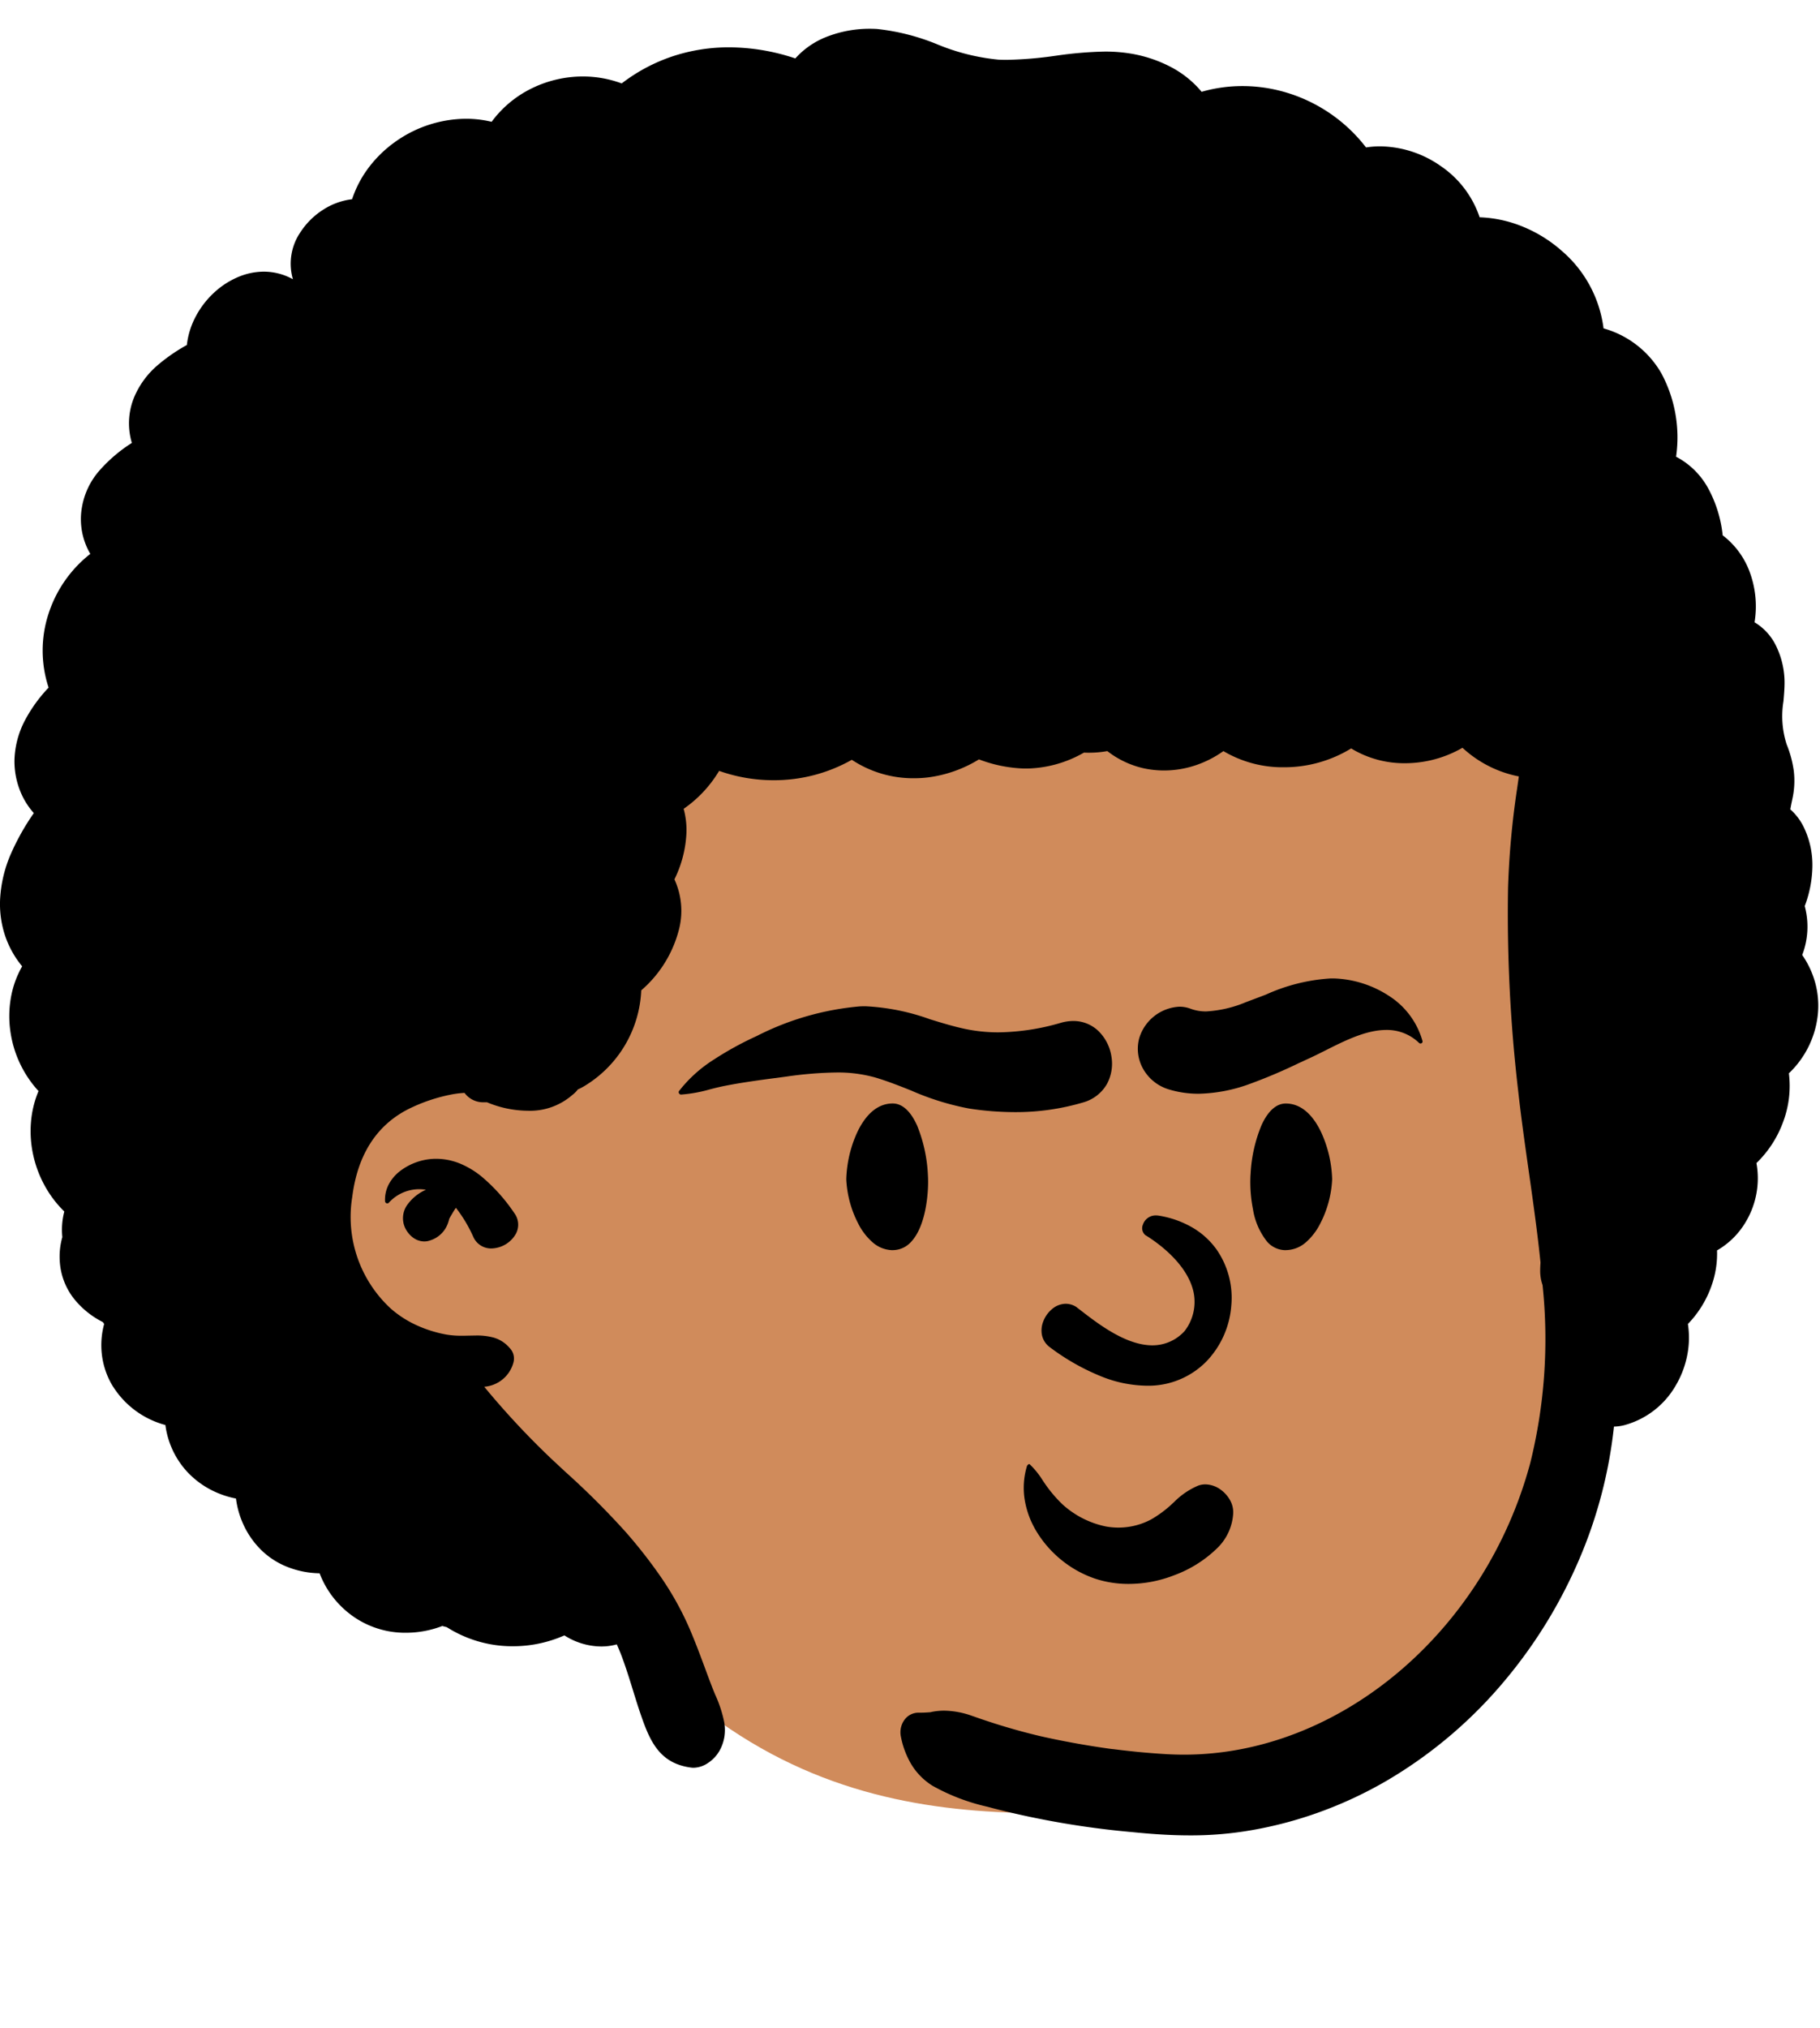 <svg xmlns="http://www.w3.org/2000/svg" width="167.947" height="187" viewBox="0 0 167.947 187">
  <g id="Group_6" data-name="Group 6" transform="translate(-287.284 -4455.64)">
    <g id="head_Afro" data-name="head/Afro" transform="translate(298.231 4455.64)">
      <path id="_Skin" data-name="✋ Skin" d="M50.412.123c50.277-2.472,72.965,32.927,74.433,48.738,1.019,10.975-5.466,23.626-5.466,33.434,0,5.006,6.129,15.754,3.276,23.05-6.351,16.24-19.8,34.264-36.935,34.264s-39.438,4.739-58.373-22.372C25.571,114.693,3.1,100.235.916,86.5-4.522,52.276,14.537,1.887,50.412.123Z" transform="translate(14.403 27.3)" fill="#d08b5b"/>
      <path id="_Ink" data-name="🖍 Ink" d="M109.8,166.609c-1.578,0-3.261-.094-5.3-.3a80.366,80.366,0,0,1-12.738-2.169l-.669-.178a18.7,18.7,0,0,1-5.036-1.925,5.986,5.986,0,0,1-1.945-1.951,7.909,7.909,0,0,1-.98-2.587,1.956,1.956,0,0,1,.371-1.6,1.593,1.593,0,0,1,1.233-.606h.213c.184,0,.38-.007.617-.022l.191-.013h.01a.106.106,0,0,1,.033,0c.058-.008.116-.022.172-.034s.106-.024.16-.032a6.07,6.07,0,0,1,1-.085,7.943,7.943,0,0,1,2.562.479l.149.05a59.2,59.2,0,0,0,6.06,1.8c2.056.469,4.236.866,6.478,1.181l.216.027.066.01.033,0a.04.04,0,0,1,.02,0l.64.079c.506.06,1.016.114,1.509.166h0c.922.092,1.86.166,2.786.219.537.03,1.082.046,1.618.046,14.323,0,27.757-11.312,31.942-26.9a47.491,47.491,0,0,0,1.134-16.407,3.92,3.92,0,0,1-.219-1.323c0-.259.014-.515.03-.753-.286-2.8-.691-5.647-1.082-8.4-.348-2.452-.708-4.987-.985-7.485a140.44,140.44,0,0,1-.929-18.675A77.7,77.7,0,0,1,140,70.05l.156-1.1a10.643,10.643,0,0,1-5.2-2.642,10.633,10.633,0,0,1-5.31,1.425,9.422,9.422,0,0,1-4.963-1.365,11.813,11.813,0,0,1-6.206,1.738,10.713,10.713,0,0,1-5.583-1.492,9.7,9.7,0,0,1-2.6,1.321,9.156,9.156,0,0,1-2.874.467,8.891,8.891,0,0,1-1.9-.205,8.5,8.5,0,0,1-3.337-1.582,9.7,9.7,0,0,1-1.679.149c-.158,0-.317,0-.474-.012l-.148.083a10.947,10.947,0,0,1-5.088,1.387c-.1,0-.192,0-.288,0a12.747,12.747,0,0,1-4.169-.844,11.839,11.839,0,0,1-4.648,1.656,10.748,10.748,0,0,1-1.34.084,10.27,10.27,0,0,1-5.744-1.7A14.583,14.583,0,0,1,71.389,69.3a15,15,0,0,1-5.029-.861,11.3,11.3,0,0,1-3.274,3.5,7.333,7.333,0,0,1,.231,2.628,10.691,10.691,0,0,1-1.082,3.875,6.934,6.934,0,0,1,.459,4.463,11,11,0,0,1-3.521,5.775,10.844,10.844,0,0,1-5.364,8.894,4.428,4.428,0,0,1-.488.243,2.408,2.408,0,0,1-.508.511A5.933,5.933,0,0,1,48.7,99.782,9.894,9.894,0,0,1,44.938,99l-.055,0h0l-.091,0H44.7a2.13,2.13,0,0,1-1.833-.864,8.6,8.6,0,0,0-1.121.13,15.593,15.593,0,0,0-4.1,1.383c-2.923,1.5-4.653,4.222-5.141,8.08a11.487,11.487,0,0,0,3.579,10.319,9.791,9.791,0,0,0,2.414,1.539,11.48,11.48,0,0,0,2.737.843,7.866,7.866,0,0,0,1.368.1c.214,0,.432,0,.641-.009h.011c.208,0,.423-.009.631-.009a5.848,5.848,0,0,1,1.685.195,3.047,3.047,0,0,1,1.465.96,1.387,1.387,0,0,1,.348,1.317,3.027,3.027,0,0,1-2.7,2.252,75.112,75.112,0,0,0,6.094,6.548c.46.432.931.869,1.386,1.292l.017.016a73.955,73.955,0,0,1,5.549,5.529,45.657,45.657,0,0,1,3.173,4.043,28.153,28.153,0,0,1,2.542,4.459c.62,1.387,1.155,2.832,1.673,4.228v0c.158.427.322.868.486,1.3l.125.323c.086.218.177.438.265.651a11.666,11.666,0,0,1,.847,2.6,4.175,4.175,0,0,1,0,1.32,3.9,3.9,0,0,1-.5,1.351,3.306,3.306,0,0,1-.984,1.02,2.466,2.466,0,0,1-1.35.457,1.714,1.714,0,0,1-.22-.014c-2.859-.365-3.777-2.354-4.6-4.72-.28-.8-.536-1.629-.783-2.428-.327-1.057-.666-2.149-1.064-3.2-.121-.316-.26-.649-.423-1.017a5.372,5.372,0,0,1-1.442.194,6.4,6.4,0,0,1-3.393-1.022,11.7,11.7,0,0,1-4.7,1l-.194,0a11.278,11.278,0,0,1-5.959-1.758l-.081-.021-.019-.005h-.005c-.1-.027-.206-.054-.309-.083a9.358,9.358,0,0,1-3.358.624,8.363,8.363,0,0,1-4.759-1.432,8.742,8.742,0,0,1-1.957-1.833,8.571,8.571,0,0,1-1.248-2.219,8.462,8.462,0,0,1-2.916-.565,7.245,7.245,0,0,1-2.491-1.6,7.9,7.9,0,0,1-1.563-2.2,8.31,8.31,0,0,1-.748-2.529,8.6,8.6,0,0,1-2.47-.889,8.124,8.124,0,0,1-2.128-1.684,7.862,7.862,0,0,1-1.915-4.207A8.228,8.228,0,0,1,10.24,124.9a7.317,7.317,0,0,1-.851-2.736,7.475,7.475,0,0,1,.222-2.718l-.122-.175a8.011,8.011,0,0,1-2.733-2.243,6.177,6.177,0,0,1-1.241-3.377,6.519,6.519,0,0,1,.237-2.216,6.656,6.656,0,0,1,.182-2.361,10.116,10.116,0,0,1-1.818-2.4,10.547,10.547,0,0,1-1.051-2.807,10.206,10.206,0,0,1-.211-2.98,9.4,9.4,0,0,1,.7-2.92,10.248,10.248,0,0,1-2.6-5.536,9.872,9.872,0,0,1,.05-3.068,8.894,8.894,0,0,1,1.041-2.9,8.857,8.857,0,0,1-1.6-2.9A9.248,9.248,0,0,1,.013,80.2,12.031,12.031,0,0,1,1.02,76.055a21.98,21.98,0,0,1,2.1-3.722,6.914,6.914,0,0,1-1.357-2.3,7.36,7.36,0,0,1-.427-2.641A8.35,8.35,0,0,1,2.291,63.8a13.588,13.588,0,0,1,2.194-3.04,10.925,10.925,0,0,1-.014-6.791,11.5,11.5,0,0,1,3.862-5.542,6.334,6.334,0,0,1-.776-4.276,6.878,6.878,0,0,1,1.65-3.443,13.88,13.88,0,0,1,2.961-2.515,6.294,6.294,0,0,1,.388-4.6,7.9,7.9,0,0,1,1.993-2.569,16.243,16.243,0,0,1,2.694-1.86,7.309,7.309,0,0,1,.787-2.568,8.186,8.186,0,0,1,1.611-2.154,7.628,7.628,0,0,1,2.184-1.482A6.151,6.151,0,0,1,24.33,22.4a5.534,5.534,0,0,1,2.7.7,5.152,5.152,0,0,1,.735-4.4A6.914,6.914,0,0,1,29.8,16.7a6.3,6.3,0,0,1,2.69-.979A10.128,10.128,0,0,1,34.1,12.7a11.194,11.194,0,0,1,2.473-2.345A11.368,11.368,0,0,1,43,8.3a10.038,10.038,0,0,1,2.366.28,10.114,10.114,0,0,1,3.725-3.095A10.743,10.743,0,0,1,53.769,4.4a10.316,10.316,0,0,1,3.6.641,16.024,16.024,0,0,1,4.754-2.519,16.5,16.5,0,0,1,5.156-.81,19.366,19.366,0,0,1,6.112,1.023A7.6,7.6,0,0,1,76.5.66,10.838,10.838,0,0,1,80.267,0c.219,0,.439.006.655.019a20.2,20.2,0,0,1,5.566,1.416,19.618,19.618,0,0,0,5.657,1.414c.251.012.512.017.776.017a35.926,35.926,0,0,0,4.518-.382h.009a35.858,35.858,0,0,1,4.5-.38,14.578,14.578,0,0,1,2.329.175,12.294,12.294,0,0,1,3.642,1.182,9.311,9.311,0,0,1,2.965,2.351,13.7,13.7,0,0,1,3.77-.527,14.1,14.1,0,0,1,3.241.38,14.548,14.548,0,0,1,8.161,5.279,8.471,8.471,0,0,1,1.295-.1,9.918,9.918,0,0,1,5.635,1.842,9.283,9.283,0,0,1,3.553,4.7,11.527,11.527,0,0,1,4.046.889,12.612,12.612,0,0,1,3.524,2.2,11.269,11.269,0,0,1,3.863,7.156,8.917,8.917,0,0,1,5.337,4.146,12.488,12.488,0,0,1,1.357,7.689,7.154,7.154,0,0,1,3,2.986,11.556,11.556,0,0,1,1.3,4.262,7.5,7.5,0,0,1,2.551,3.544,9.1,9.1,0,0,1,.391,4.477,5.148,5.148,0,0,1,2.074,2.371,7.664,7.664,0,0,1,.693,3.2c0,.59-.052,1.164-.1,1.719a8.462,8.462,0,0,0,.3,3.983,10.1,10.1,0,0,1,.655,2.446,7.735,7.735,0,0,1-.118,2.507l-.037.176c-.061.277-.116.556-.168.853a5.215,5.215,0,0,1,1.229,1.613,7.993,7.993,0,0,1,.809,3.64,10.717,10.717,0,0,1-.707,3.664,7.3,7.3,0,0,1-.232,4.512,8.321,8.321,0,0,1,1.186,2.516,8,8,0,0,1,.268,2.829,8.722,8.722,0,0,1-2.684,5.566,9.42,9.42,0,0,1-.527,4.469,10.087,10.087,0,0,1-2.467,3.809,7.843,7.843,0,0,1-.931,5.332,7.34,7.34,0,0,1-2.706,2.722,8.756,8.756,0,0,1-.429,3.026,9.691,9.691,0,0,1-2.258,3.76,8.312,8.312,0,0,1-.076,2.948,8.77,8.77,0,0,1-1.071,2.765,7.828,7.828,0,0,1-4.688,3.609,4.2,4.2,0,0,1-.99.141,42.579,42.579,0,0,1-2.681,10.964,45.208,45.208,0,0,1-3.156,6.47,44.656,44.656,0,0,1-4.146,5.878,41.654,41.654,0,0,1-10.912,9.3,37.984,37.984,0,0,1-6.5,3.022,36.862,36.862,0,0,1-6.957,1.731A32.657,32.657,0,0,1,109.8,166.609ZM45.346,112.482A1.791,1.791,0,0,1,43.67,111.4a12.8,12.8,0,0,0-1.6-2.667c-.106.148-.2.3-.309.486l-.1.168-.019.032c-.067.112-.136.228-.193.346a2.394,2.394,0,0,1-.084.3l-.012.038a2.543,2.543,0,0,1-1.675,1.642,1.6,1.6,0,0,1-.53.091,1.777,1.777,0,0,1-1.129-.431,2.36,2.36,0,0,1-.71-1,2.121,2.121,0,0,1,.314-2,4.2,4.2,0,0,1,1.683-1.337,3.792,3.792,0,0,0-3.43,1.2.181.181,0,0,1-.135.061.215.215,0,0,1-.21-.2,3.037,3.037,0,0,1,.349-1.57,3.8,3.8,0,0,1,1.028-1.208,5.533,5.533,0,0,1,3.024-1.129c.1-.006.209-.009.312-.009a5.86,5.86,0,0,1,2.215.444,7.991,7.991,0,0,1,1.934,1.155,16.1,16.1,0,0,1,3.053,3.389,1.786,1.786,0,0,1,.162,1.926A2.672,2.672,0,0,1,45.346,112.482Z" transform="translate(-10.947 2.653)"/>
    </g>
    <g id="face_Driven" data-name="face/Driven" transform="translate(336.313 4524.313)">
      <path id="_Ink-2" data-name="🖍 Ink" d="M41.53,55.838a9.806,9.806,0,0,1-3.032-.462,10.028,10.028,0,0,1-3.106-1.686,10.177,10.177,0,0,1-2.355-2.659,8.191,8.191,0,0,1-1.1-2.906,6.913,6.913,0,0,1,.2-3.153.314.314,0,0,1,.227-.192,7.5,7.5,0,0,1,1.17,1.419l.006.008a12.453,12.453,0,0,0,1.848,2.269,8.493,8.493,0,0,0,4.035,2.064,6.424,6.424,0,0,0,4.185-.656,10.535,10.535,0,0,0,2.037-1.535l.074-.067a6.915,6.915,0,0,1,2.214-1.507,1.935,1.935,0,0,1,.669-.118,2.48,2.48,0,0,1,1.477.537,2.958,2.958,0,0,1,.8.924,2.285,2.285,0,0,1,.293,1.161,4.851,4.851,0,0,1-1.391,3.175,11.21,11.21,0,0,1-4.052,2.582A11.6,11.6,0,0,1,41.53,55.838Zm1.658-18.279h0a11.58,11.58,0,0,1-4.129-.832A20.855,20.855,0,0,1,34.2,33.972a1.866,1.866,0,0,1-.678-1.078,2.233,2.233,0,0,1,.1-1.21,2.753,2.753,0,0,1,.817-1.182,1.99,1.99,0,0,1,1.274-.5,1.808,1.808,0,0,1,.985.3l.331.256c1.688,1.305,4.238,3.277,6.684,3.277a3.99,3.99,0,0,0,2.973-1.319,4.4,4.4,0,0,0,.834-3.539c-.565-2.752-3.557-4.759-4.461-5.308a.833.833,0,0,1-.225-.957,1.239,1.239,0,0,1,1.207-.858,1.689,1.689,0,0,1,.285.025A9.008,9.008,0,0,1,47.5,23.027a7.186,7.186,0,0,1,2.13,1.964,7.8,7.8,0,0,1,1.36,5.214,8.326,8.326,0,0,1-2.267,5.088A7.505,7.505,0,0,1,43.189,37.559Zm12.826-12.5a2.277,2.277,0,0,1-1.7-.765,6.383,6.383,0,0,1-1.32-3.008,12.822,12.822,0,0,1-.233-3.077l.017-.254a13.386,13.386,0,0,1,1.015-4.447c.593-1.292,1.363-1.974,2.225-1.974,1.675,0,2.709,1.457,3.281,2.679a11.139,11.139,0,0,1,1,4.266v.075a9.858,9.858,0,0,1-1.1,4.056,5.677,5.677,0,0,1-1.334,1.734A2.845,2.845,0,0,1,56.014,25.055Zm-36.27,0A2.845,2.845,0,0,1,17.9,24.34a5.677,5.677,0,0,1-1.334-1.734,9.858,9.858,0,0,1-1.1-4.056v-.075a11.139,11.139,0,0,1,1-4.266c.572-1.222,1.606-2.679,3.281-2.679.884,0,1.668.715,2.267,2.067A13.793,13.793,0,0,1,23,18.206l.007.138c.06,1.432-.193,4.521-1.578,5.965A2.272,2.272,0,0,1,19.745,25.055ZM30.98,12.328A27.86,27.86,0,0,1,26.814,12a24.509,24.509,0,0,1-5.368-1.665c-1.066-.424-2.167-.862-3.306-1.2A12.719,12.719,0,0,0,14.5,8.674a35.252,35.252,0,0,0-4.575.378l-1.042.14-.025,0c-1.519.2-3.09.416-4.615.717-.447.088-.9.2-1.341.314a13.29,13.29,0,0,1-2.677.486H.214a.221.221,0,0,1-.19-.127.189.189,0,0,1,.009-.2,12.532,12.532,0,0,1,3.2-2.893A30.069,30.069,0,0,1,7.071,5.37l.164-.077a25.8,25.8,0,0,1,9.479-2.716c.168-.008.339-.012.509-.012a20.367,20.367,0,0,1,5.968,1.2c1.039.32,2.114.65,3.2.883a14.911,14.911,0,0,0,3.118.323,21.362,21.362,0,0,0,5.775-.885,4.177,4.177,0,0,1,1.124-.162,3.315,3.315,0,0,1,2.408,1.009,4.169,4.169,0,0,1,1.123,2.311,3.941,3.941,0,0,1-.423,2.494,3.665,3.665,0,0,1-2.206,1.7A21.858,21.858,0,0,1,30.98,12.328Zm16.992-1.695a9.324,9.324,0,0,1-2.783-.413,4.054,4.054,0,0,1-2.3-1.826,3.758,3.758,0,0,1-.384-2.91,4.089,4.089,0,0,1,3.7-2.878,2.894,2.894,0,0,1,.947.157l.087.032a4.017,4.017,0,0,0,1.438.246,11.01,11.01,0,0,0,3.659-.851l1.326-.5.543-.207A16.87,16.87,0,0,1,60.167,0h.082l.218,0a9.859,9.859,0,0,1,5.063,1.6,7.279,7.279,0,0,1,3.106,4.168.177.177,0,0,1-.029.157.2.2,0,0,1-.155.076.184.184,0,0,1-.128-.051,4.252,4.252,0,0,0-3.033-1.2c-1.848,0-3.812.985-5.545,1.855-.424.213-.825.414-1.214.6l-1.076.5-.225.1a47.858,47.858,0,0,1-4.513,1.915A14.543,14.543,0,0,1,47.972,10.634Z" transform="translate(13.6 21.561)"/>
    </g>
  </g>
</svg>
